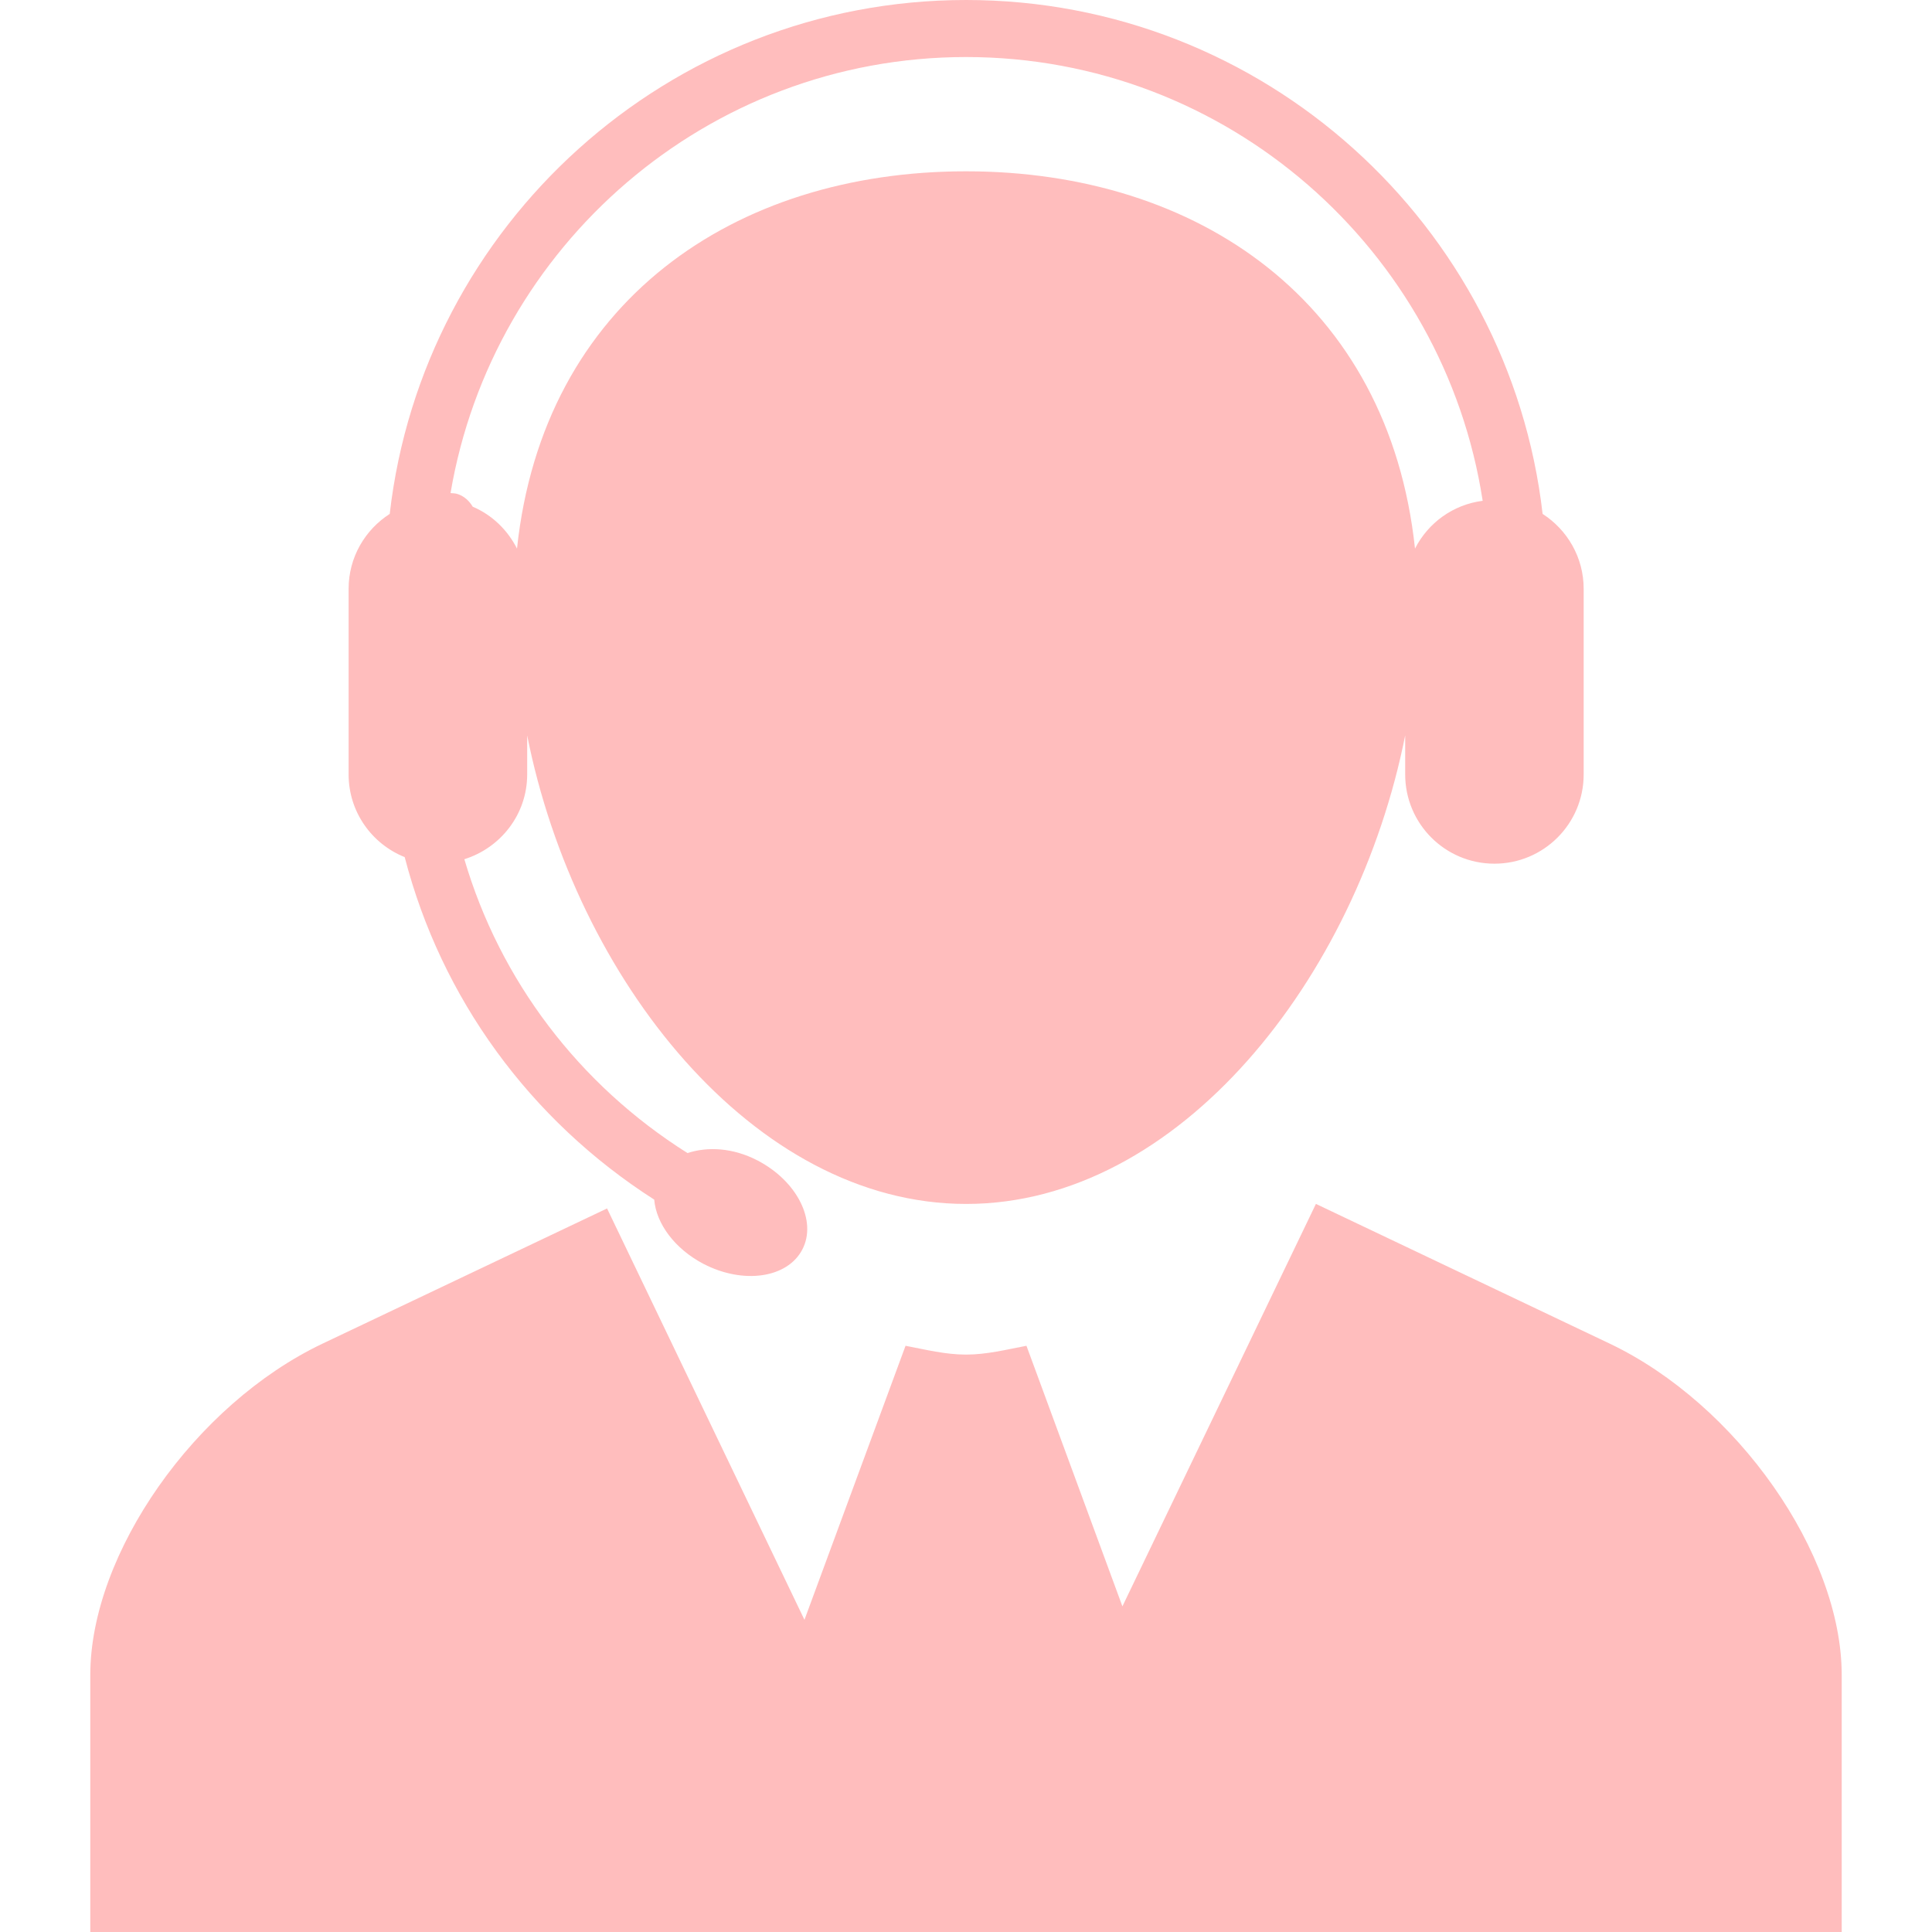 <svg width="75" height="75" viewBox="0 0 75 75" fill="none" xmlns="http://www.w3.org/2000/svg">
<path d="M71.495 65.025V75H3.505V65.023C3.505 60.312 7.566 54.513 12.527 52.157L23.566 46.912L31.229 62.881L35.153 52.243C35.926 52.39 36.693 52.585 37.5 52.585C38.307 52.585 39.072 52.39 39.847 52.243L43.572 62.358L51.084 46.735L62.48 52.155C67.434 54.511 71.495 60.31 71.495 65.025ZM13.533 30.063V22.859C13.533 21.637 14.169 20.567 15.129 19.95C16.417 8.738 25.953 0 37.505 0C49.056 0 58.594 8.738 59.884 19.95C60.842 20.567 61.478 21.637 61.478 22.859V30.063C61.478 31.976 59.929 33.528 58.013 33.528C56.098 33.528 54.549 31.976 54.549 30.063V28.549C52.673 37.981 45.768 46.737 37.507 46.737C29.245 46.737 22.34 37.981 20.465 28.549V30.063C20.465 31.615 19.434 32.914 18.026 33.355C19.405 38.047 22.464 42.102 26.689 44.762C27.469 44.505 28.454 44.553 29.409 45.05C30.943 45.848 31.726 47.4 31.145 48.508C30.566 49.617 28.855 49.865 27.312 49.065C26.186 48.477 25.472 47.491 25.397 46.569C20.558 43.474 17.126 38.737 15.71 33.273C14.437 32.763 13.533 31.521 13.533 30.063ZM17.49 19.141C17.594 19.148 17.694 19.15 17.794 19.188C18.044 19.281 18.226 19.46 18.352 19.671C19.104 19.99 19.702 20.573 20.07 21.296C21.092 11.717 28.496 6.65 37.5 6.65C46.504 6.65 53.908 11.717 54.93 21.296C55.438 20.301 56.402 19.589 57.557 19.441C56.058 9.703 47.648 2.214 37.5 2.214C27.456 2.217 19.113 9.552 17.49 19.141Z" fill="#FFBDBD"/>
</svg>
